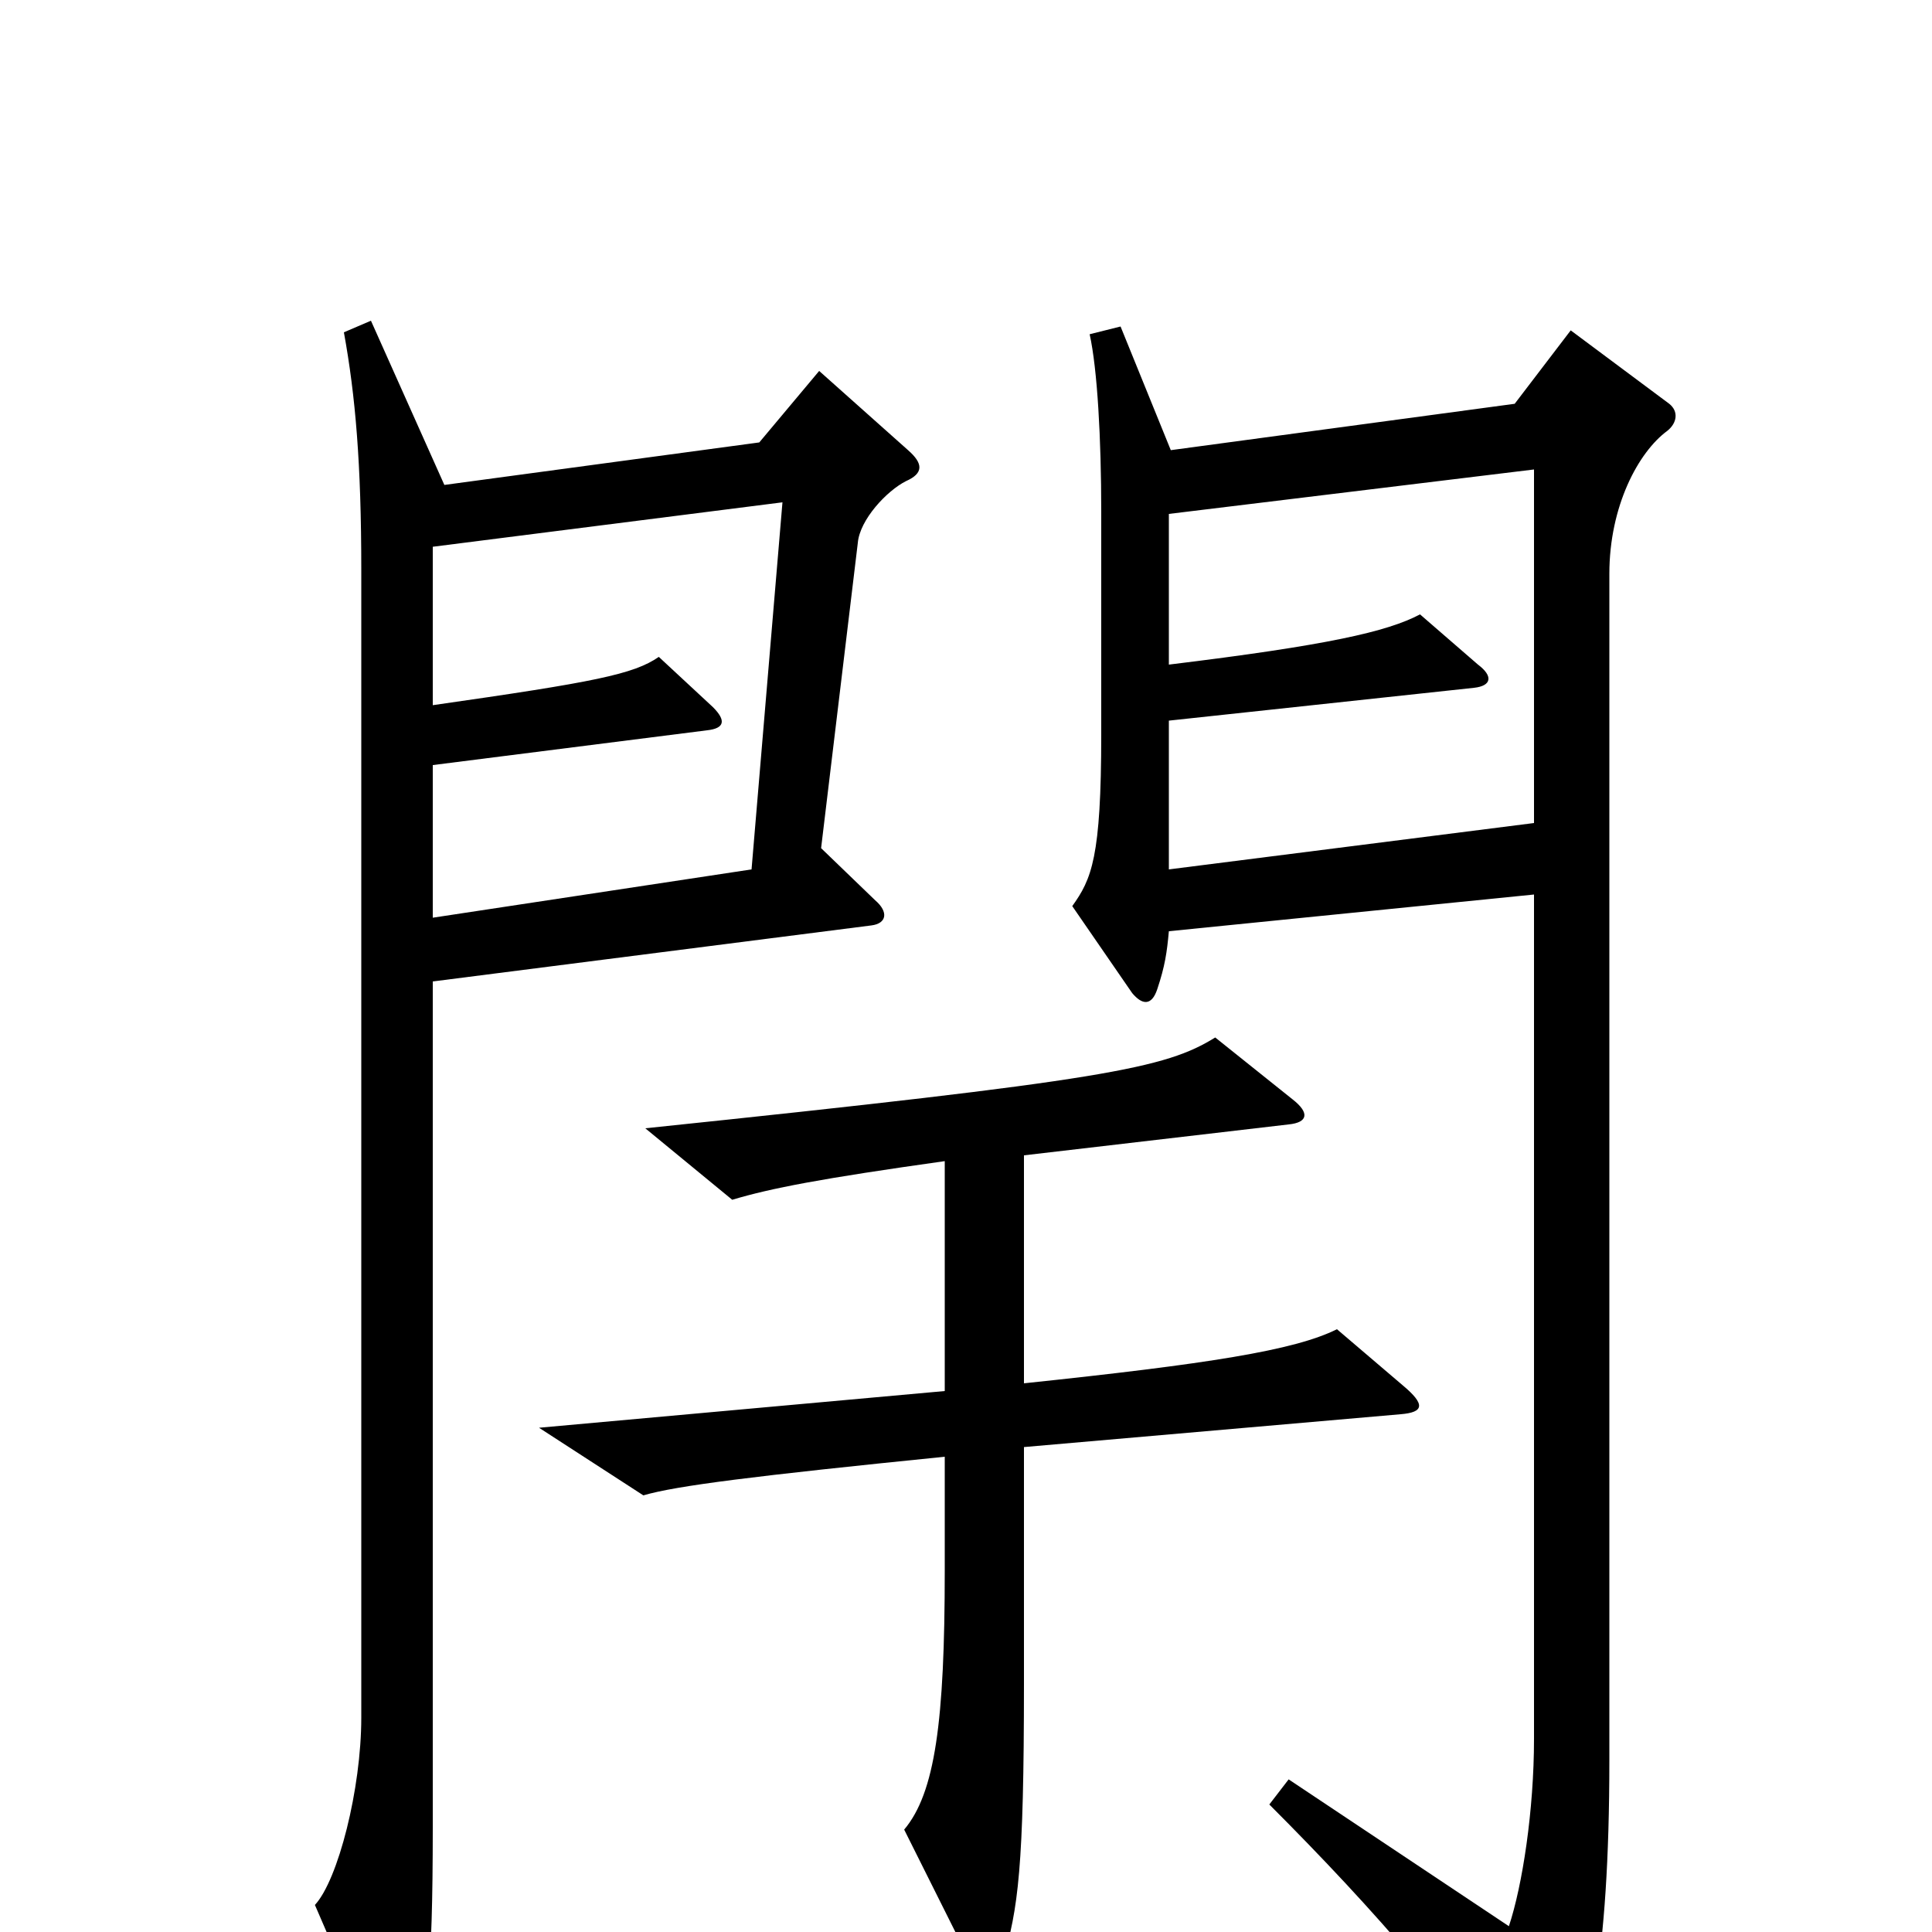 <svg xmlns="http://www.w3.org/2000/svg" viewBox="0 -1000 1000 1000">
	<path fill="#000000" d="M469 -751C478 -755 478 -760 470 -767L424 -808L393 -771L230 -749L192 -834L178 -828C184 -795 187 -760 187 -705V-111C187 -74 175 -27 163 -14L198 67C202 77 209 78 213 66C221 45 224 22 224 -54V-492L451 -521C459 -522 460 -528 453 -534L425 -561L444 -719C445 -731 459 -746 469 -751ZM864 -791L813 -829L784 -791L606 -767L580 -831L564 -827C568 -809 570 -773 570 -735V-620C570 -556 565 -545 555 -531L586 -486C591 -480 596 -479 599 -488C603 -500 604 -507 605 -518L794 -537V-100C794 -63 788 -24 781 -3L667 -79L657 -66C713 -10 756 40 790 92C796 100 802 101 807 91C822 61 833 15 833 -89V-703C833 -738 848 -766 863 -777C868 -781 869 -787 864 -791ZM726 -283L692 -312C670 -301 625 -294 530 -284V-402L667 -418C677 -419 678 -424 669 -431L629 -463C603 -447 574 -441 334 -416L379 -379C399 -385 425 -390 489 -399V-280L279 -261L333 -226C350 -231 390 -236 489 -246V-187C489 -109 484 -72 468 -53L503 17C508 27 515 27 519 15C527 -12 530 -33 530 -129V-251L725 -268C737 -269 738 -273 726 -283ZM794 -574L605 -550V-627L763 -644C772 -645 773 -650 765 -656L735 -682C718 -673 687 -666 605 -656V-734L794 -757ZM405 -740L389 -550L224 -525V-604L366 -622C375 -623 376 -627 369 -634L341 -660C328 -651 308 -647 224 -635V-717Z"/>
</svg>